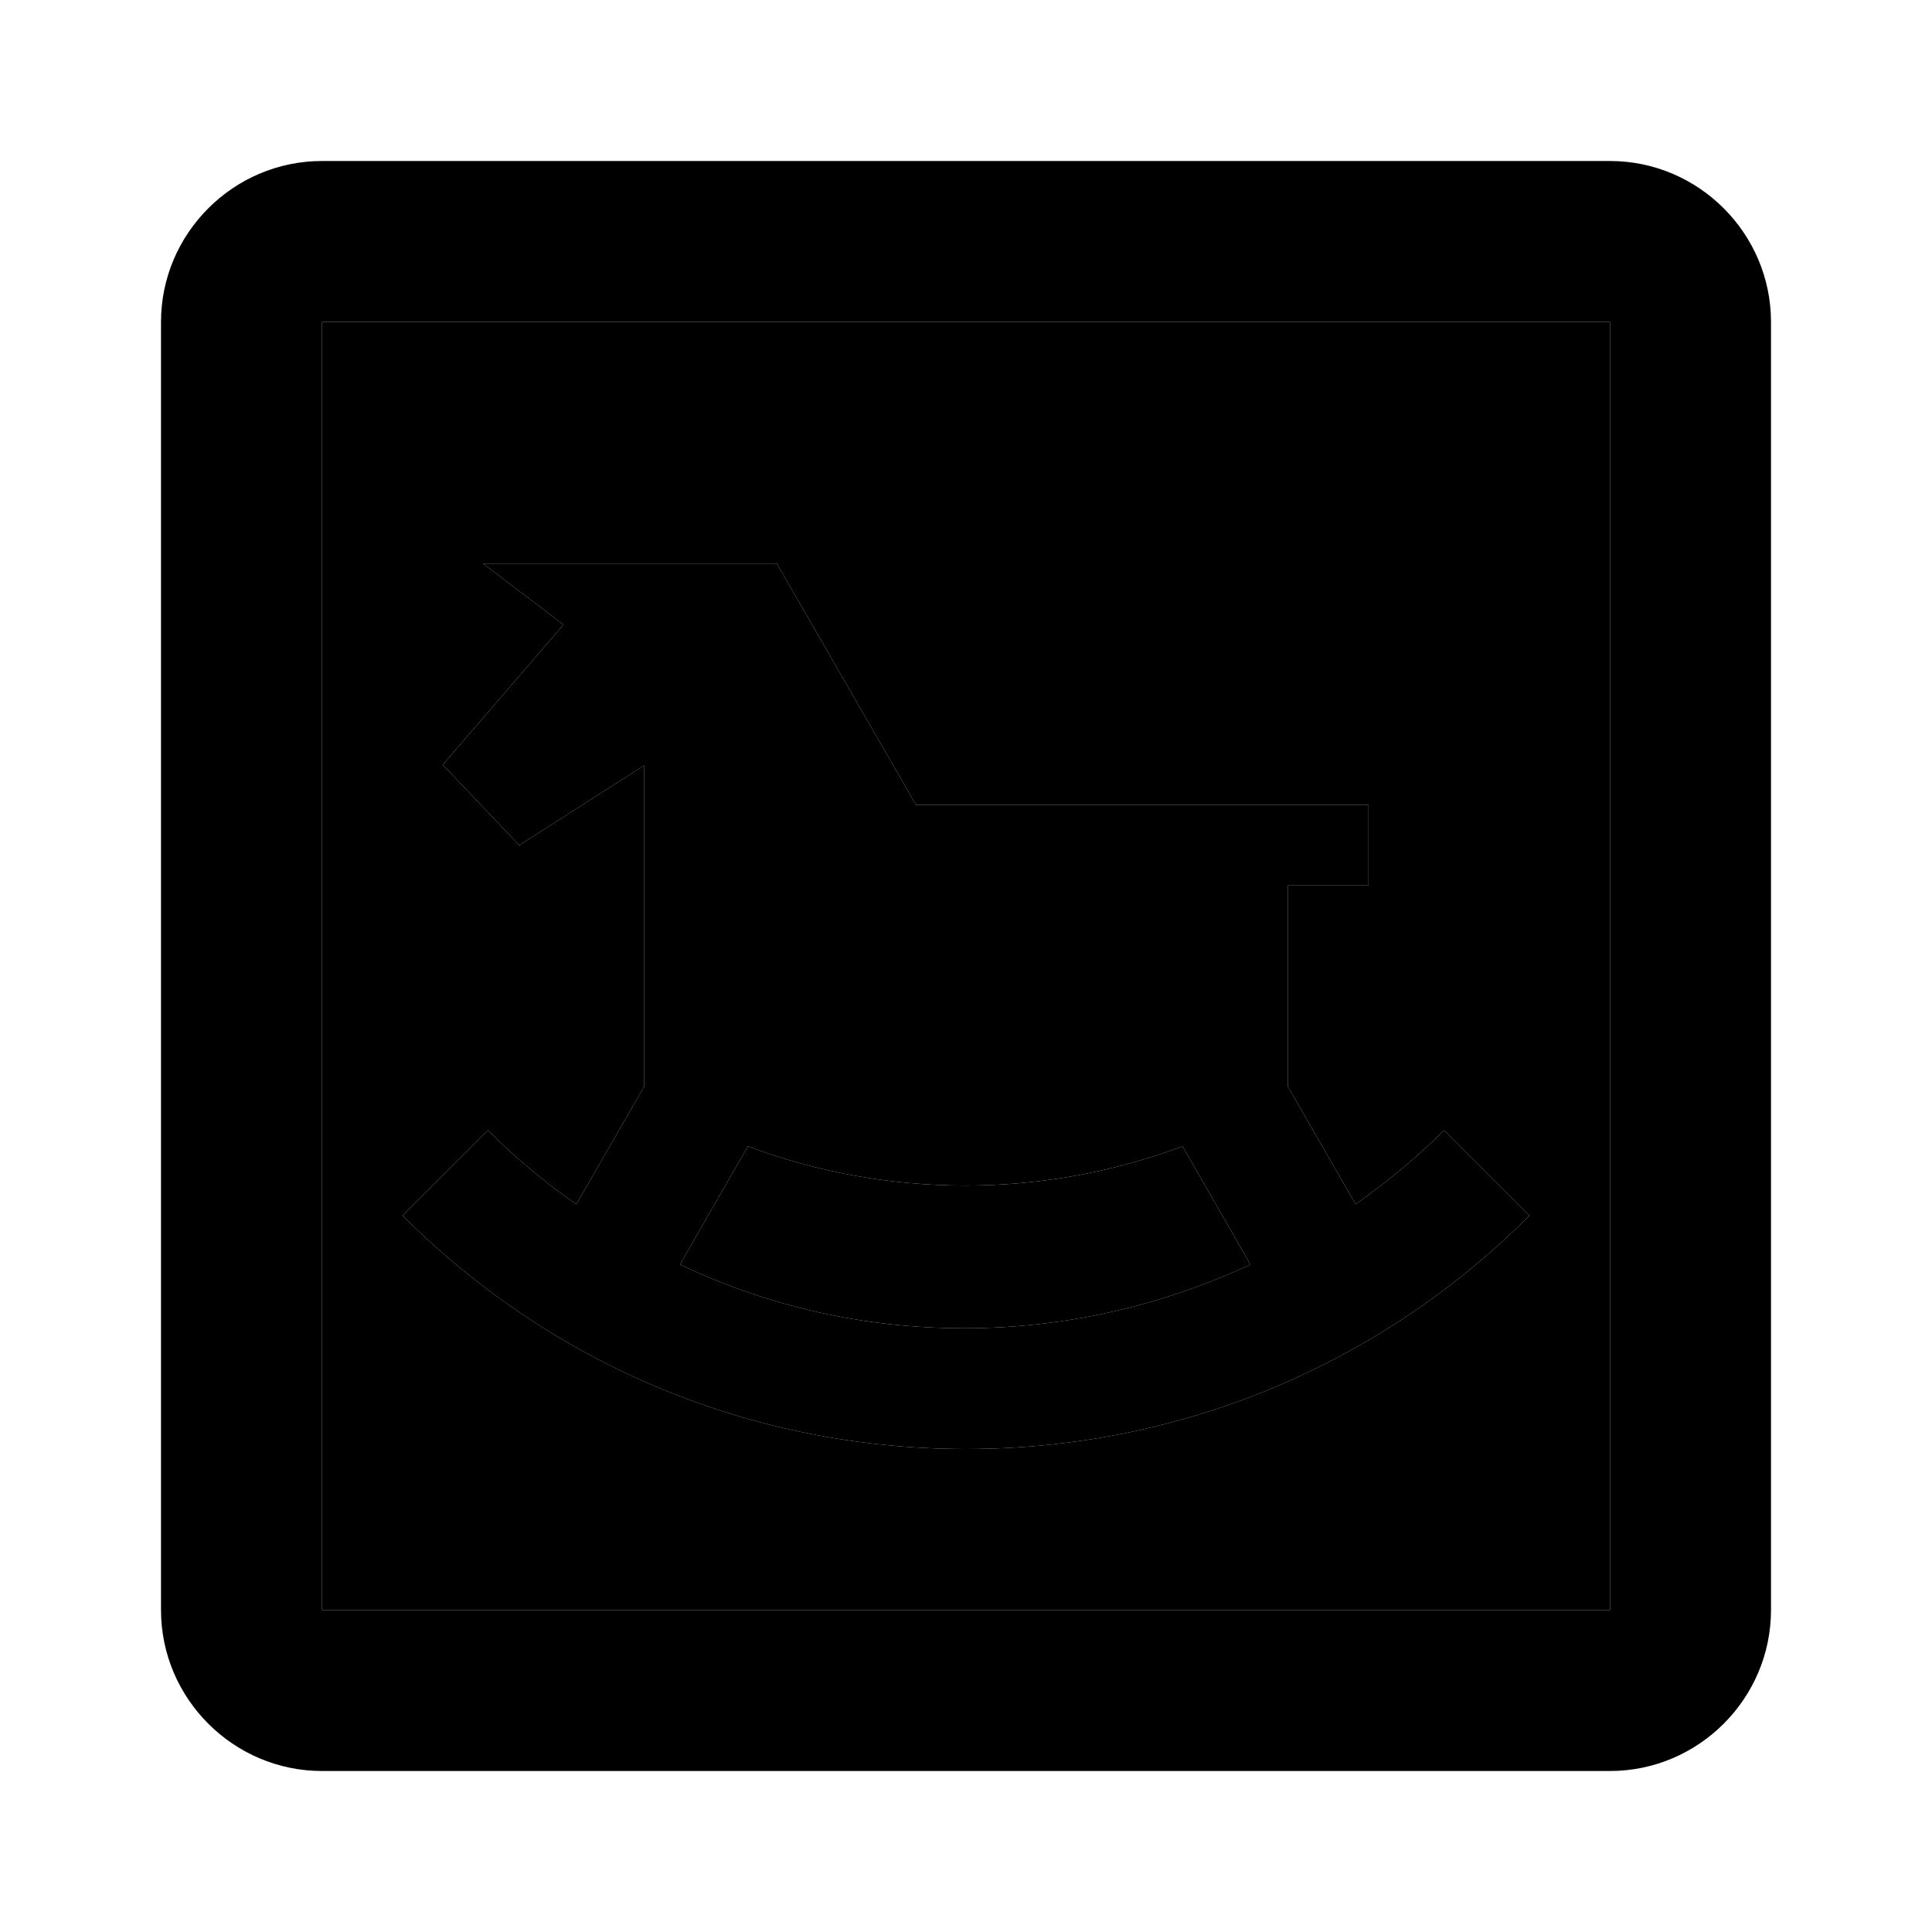 <svg xmlns="http://www.w3.org/2000/svg" enable-background="new 0 0 24 24" height="1em" width="1em" fill="currentcolor" viewBox="0 0 24 24"><g><path d="M0,0h24v24H0V0z" fill="none"/></g><g><g><path d="M4,20h16V4H4V20z M6.45,10.5l-0.95-1L7,7.76L6,7h3.65l1.73,3H17v1h-1v2.5l0.84,1.46 c0.39-0.28,0.76-0.58,1.1-0.92L19,15.1c-1.87,1.87-4.36,2.9-7,2.9s-5.13-1.03-7-2.9l1.06-1.06c0.34,0.34,0.71,0.65,1.1,0.92 L8,13.5V9.51L6.45,10.5z" opacity=".3"/><path d="M15.53,15.71l-0.03-0.06l-0.81-1.41c-1.74,0.65-3.66,0.65-5.4,0l-0.81,1.41l-0.03,0.06 c1.1,0.52,2.28,0.79,3.53,0.79S14.43,16.22,15.53,15.71z" opacity=".3"/><path d="M7.16,14.96c-0.39-0.27-0.76-0.58-1.1-0.92L5,15.1c1.87,1.87,4.36,2.9,7,2.9s5.13-1.03,7-2.9l-1.06-1.06 c-0.34,0.34-0.71,0.64-1.1,0.92L16,13.5V11h1v-1h-5.62L9.65,7H6l1,0.76L5.5,9.5l0.95,1L8,9.51v3.99L7.16,14.96z M8.48,15.65 l0.81-1.41c1.74,0.65,3.66,0.65,5.4,0l0.81,1.41l0.03,0.06c-1.1,0.51-2.3,0.79-3.55,0.79s-2.43-0.27-3.53-0.79L8.48,15.65z"/><path d="M20,2H4C2.9,2,2,2.9,2,4v16c0,1.1,0.9,2,2,2h16c1.1,0,2-0.9,2-2V4C22,2.9,21.1,2,20,2z M20,20H4V4h16V20z"/></g></g></svg>